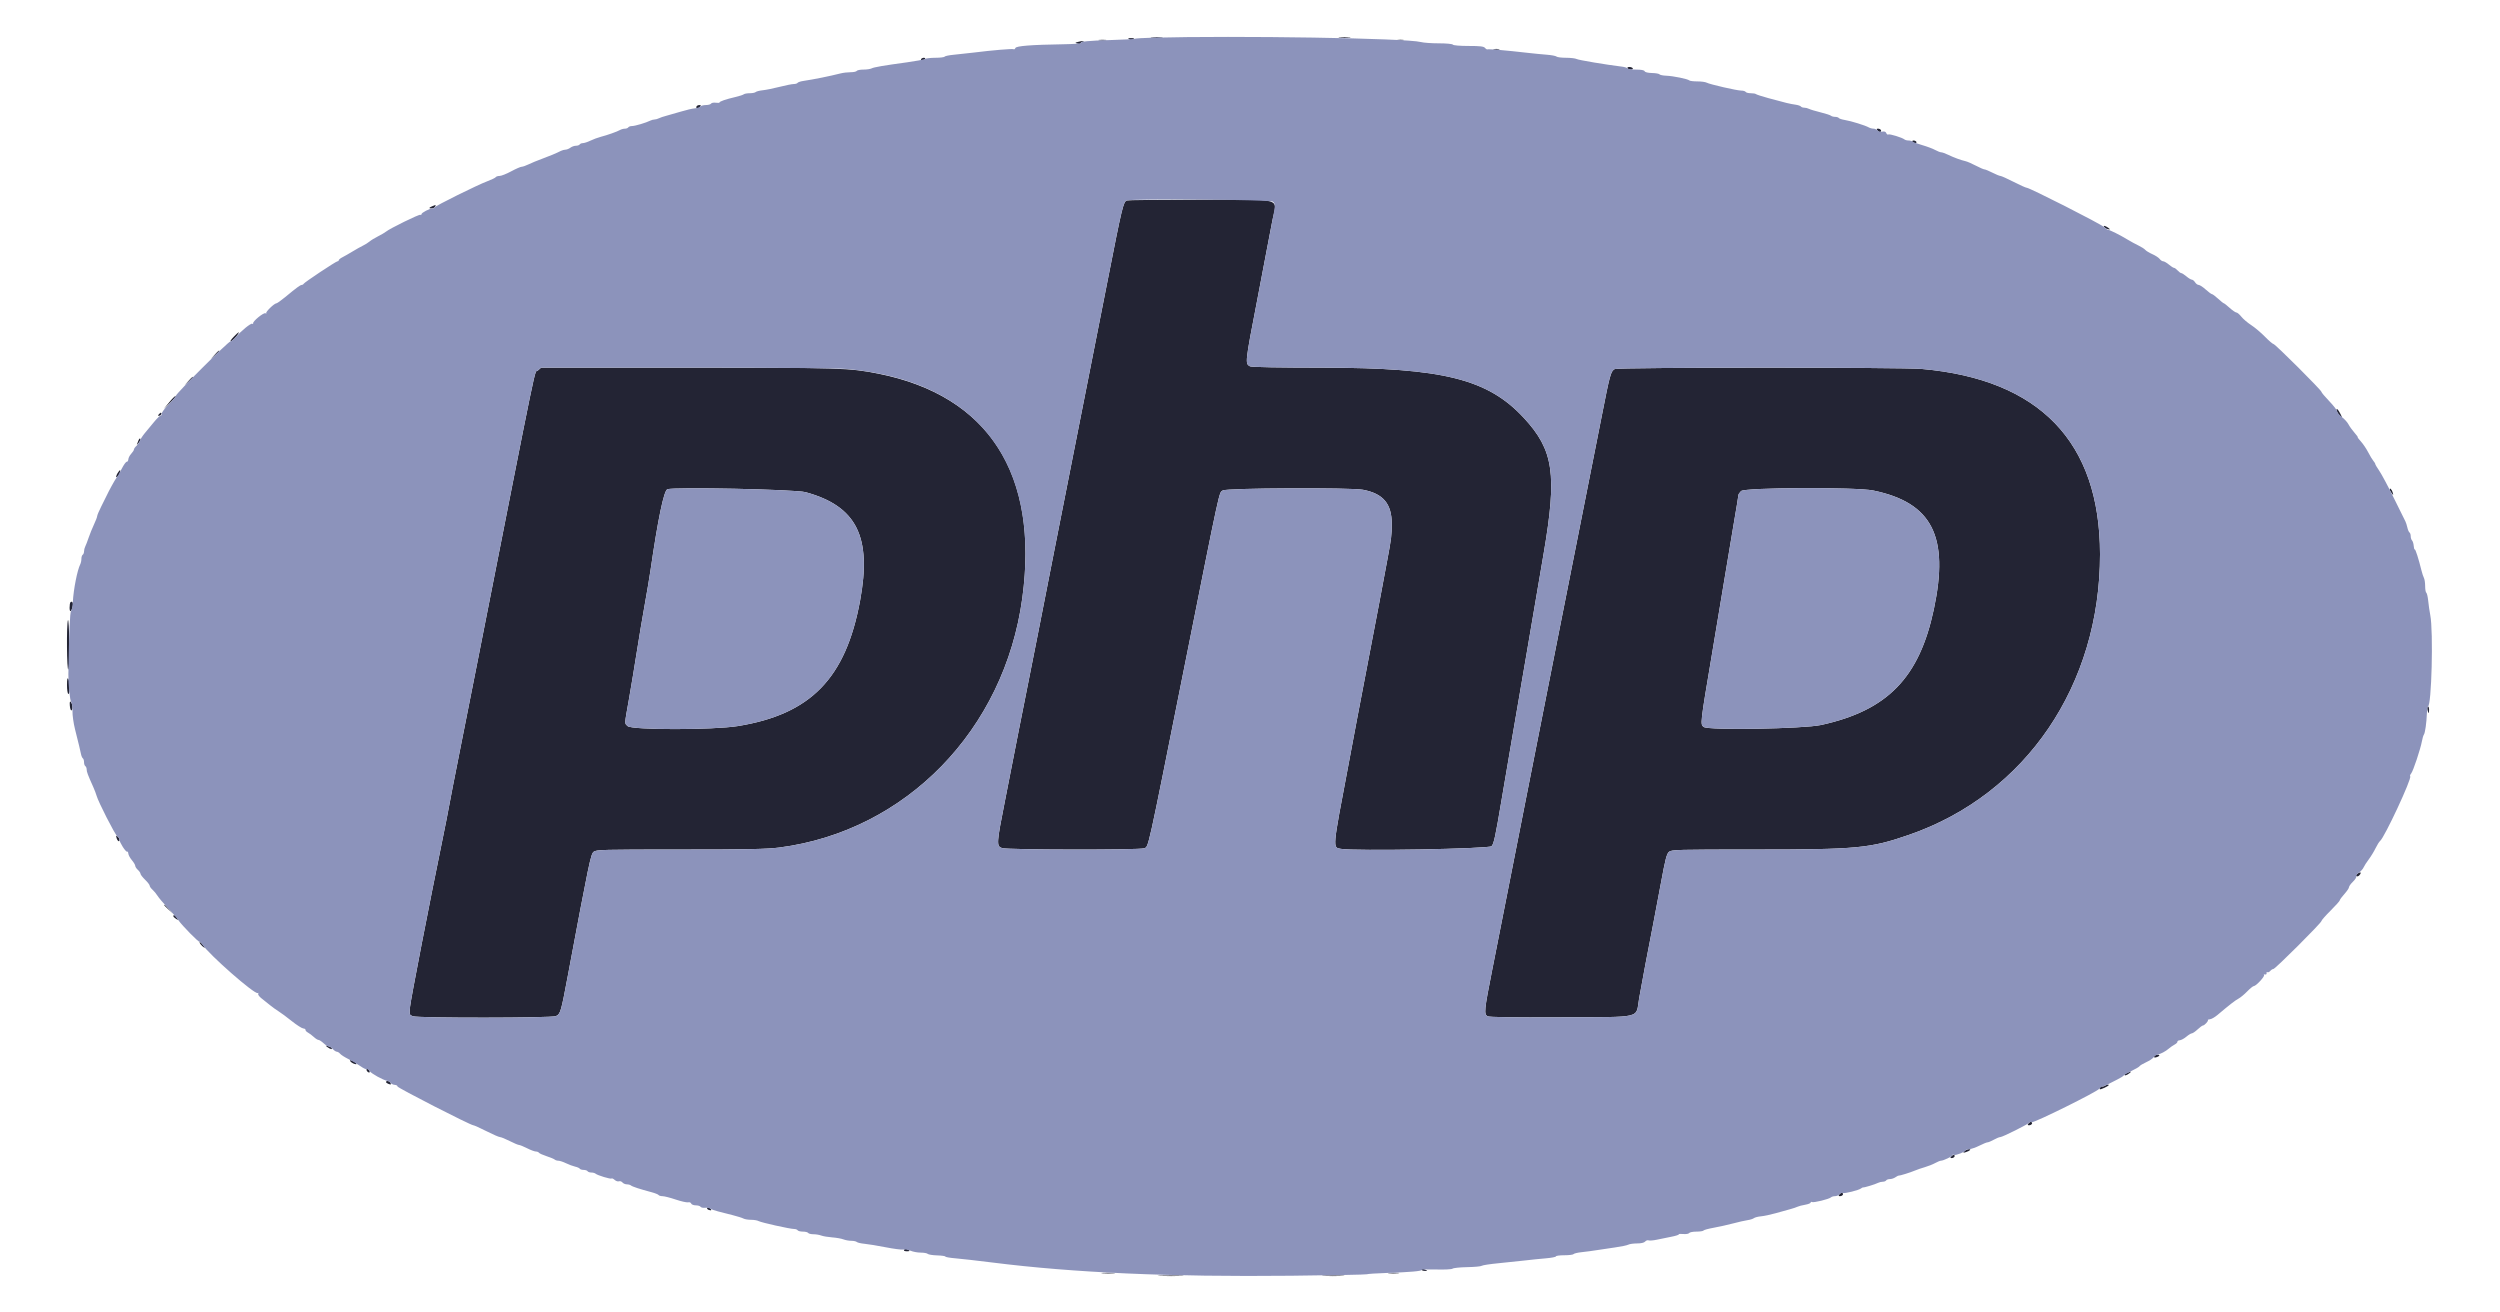 <svg id="svg" version="1.1" xmlns="http://www.w3.org/2000/svg" xmlns:xlink="http://www.w3.org/1999/xlink" width="400" height="210" viewBox="0, 0, 400,210"><g id="svgg"><path id="path0" d="M184.296 6.035 C 184.730 6.081,185.439 6.081,185.872 6.035 C 186.305 5.990,185.951 5.953,185.084 5.953 C 184.217 5.953,183.863 5.990,184.296 6.035 M214.338 6.035 C 214.772 6.081,215.481 6.081,215.914 6.035 C 216.347 5.990,215.993 5.953,215.126 5.953 C 214.259 5.953,213.905 5.990,214.338 6.035 M180.745 6.331 C 181.023 6.492,181.199 6.490,181.365 6.324 C 181.534 6.155,181.429 6.094,180.977 6.099 C 180.434 6.104,180.405 6.133,180.745 6.331 M175.896 6.453 C 176.215 6.502,176.688 6.500,176.946 6.450 C 177.205 6.401,176.943 6.361,176.366 6.363 C 175.788 6.364,175.576 6.405,175.896 6.453 M223.689 6.451 C 223.951 6.501,224.329 6.499,224.530 6.447 C 224.731 6.394,224.517 6.353,224.055 6.356 C 223.592 6.358,223.428 6.401,223.689 6.451 M172.479 6.703 C 171.955 6.851,171.955 6.852,172.426 6.977 C 172.686 7.047,172.899 7.025,172.899 6.929 C 172.899 6.832,173.065 6.710,173.267 6.657 C 173.509 6.594,173.527 6.560,173.319 6.558 C 173.146 6.556,172.768 6.621,172.479 6.703 M239.026 7.922 C 239.287 7.972,239.665 7.970,239.866 7.917 C 240.067 7.865,239.853 7.824,239.391 7.826 C 238.929 7.828,238.764 7.871,239.026 7.922 M147.374 9.454 C 147.303 9.569,147.386 9.664,147.559 9.664 C 147.733 9.664,147.933 9.569,148.004 9.454 C 148.076 9.338,147.992 9.244,147.819 9.244 C 147.646 9.244,147.445 9.338,147.374 9.454 M260.399 10.924 C 260.471 11.040,260.718 11.134,260.949 11.134 C 261.180 11.134,261.311 11.040,261.239 10.924 C 261.168 10.809,260.921 10.714,260.689 10.714 C 260.458 10.714,260.328 10.809,260.399 10.924 M111.459 17.002 C 111.248 17.343,111.705 17.446,111.977 17.120 C 112.188 16.865,112.175 16.807,111.908 16.807 C 111.727 16.807,111.525 16.895,111.459 17.002 M300.418 20.901 C 300.561 21.073,300.763 21.161,300.868 21.097 C 301.136 20.931,300.879 20.588,300.487 20.588 C 300.220 20.588,300.207 20.647,300.418 20.901 M305.987 22.689 C 306.059 22.805,306.259 22.899,306.432 22.899 C 306.606 22.899,306.689 22.805,306.618 22.689 C 306.546 22.574,306.346 22.479,306.173 22.479 C 305.999 22.479,305.916 22.574,305.987 22.689 M180.302 32.073 C 179.726 32.305,179.561 32.992,177.229 44.853 C 175.208 55.134,170.473 79.107,168.702 88.025 C 167.681 93.167,166.502 99.170,166.081 101.366 C 165.661 103.561,165.042 106.681,164.707 108.298 C 164.371 109.916,163.620 113.697,163.036 116.702 C 162.453 119.706,161.455 124.793,160.820 128.006 C 159.434 135.007,159.411 135.375,160.325 135.694 C 161.163 135.986,182.292 136.017,183.054 135.727 C 183.793 135.446,183.513 136.704,189.389 107.261 C 195.393 77.176,195.016 78.912,195.641 78.474 C 196.199 78.083,216.092 77.987,218.086 78.365 C 221.313 78.977,222.677 80.596,222.683 83.824 C 222.687 85.566,222.602 86.257,221.988 89.496 C 221.824 90.362,221.248 93.435,220.708 96.324 C 220.169 99.212,219.356 103.466,218.902 105.777 C 218.448 108.088,217.644 112.295,217.115 115.126 C 216.586 117.957,215.974 121.218,215.754 122.374 C 213.166 135.993,213.204 135.575,214.539 135.817 C 216.669 136.204,238.221 135.822,238.653 135.390 C 239.008 135.035,239.281 133.777,240.225 128.142 C 240.854 124.392,241.609 119.953,241.904 118.277 C 242.199 116.602,243.205 110.741,244.139 105.252 C 245.074 99.764,246.354 92.248,246.985 88.550 C 249.150 75.854,248.589 72.023,243.806 66.858 C 238.049 60.640,230.856 58.841,211.698 58.830 C 204.792 58.826,200.244 58.744,200.011 58.619 C 199.191 58.180,199.194 58.154,201.155 48.004 C 201.781 44.769,202.491 41.035,202.734 39.706 C 202.977 38.377,203.359 36.377,203.584 35.261 C 204.327 31.563,205.614 31.929,191.949 31.949 C 185.689 31.958,180.448 32.014,180.302 32.073 M69.170 32.990 C 68.587 33.224,68.560 33.388,69.112 33.346 C 69.340 33.329,69.574 33.193,69.631 33.044 C 69.688 32.895,69.714 32.779,69.689 32.786 C 69.664 32.794,69.430 32.885,69.170 32.990 M336.721 36.384 C 336.858 36.522,337.137 36.658,337.340 36.686 C 337.668 36.732,337.664 36.704,337.302 36.436 C 336.808 36.070,336.367 36.031,336.721 36.384 M37.395 53.887 C 37.003 54.291,36.779 54.622,36.897 54.622 C 37.112 54.622,37.833 53.905,38.111 53.414 C 38.362 52.971,38.140 53.118,37.395 53.887 M34.336 56.775 L 33.718 57.458 34.401 56.841 C 34.777 56.502,35.084 56.194,35.084 56.158 C 35.084 55.996,34.911 56.139,34.336 56.775 M86.042 59.296 C 85.433 59.833,86.447 54.933,76.443 105.672 C 75.634 109.774,74.323 116.392,73.530 120.378 C 72.736 124.364,71.981 128.241,71.852 128.992 C 71.722 129.743,71.247 132.153,70.796 134.349 C 68.704 144.534,65.723 159.897,65.611 161.076 C 65.490 162.351,65.501 162.388,66.055 162.599 C 66.882 162.913,88.254 162.893,88.947 162.578 C 89.667 162.249,89.765 161.918,90.856 156.092 C 94.249 137.975,94.521 136.671,94.980 136.292 C 95.393 135.950,96.373 135.924,108.836 135.924 C 119.691 135.924,122.720 135.863,124.727 135.601 C 144.959 132.964,160.704 116.787,163.569 95.693 C 166.261 75.876,158.216 63.330,140.544 59.789 C 135.963 58.870,134.493 58.824,109.938 58.824 L 86.578 58.824 86.042 59.296 M258.353 59.049 C 257.722 59.417,257.582 59.924,256.287 66.541 C 255.592 70.096,254.323 76.502,253.467 80.777 C 252.612 85.053,250.531 95.546,248.843 104.097 C 247.155 112.647,244.931 123.897,243.901 129.097 C 242.871 134.296,241.547 141.008,240.958 144.013 C 240.369 147.017,239.374 152.065,238.746 155.230 C 237.470 161.669,237.410 162.276,238.021 162.603 C 238.304 162.754,242.090 162.807,249.805 162.768 C 263.089 162.700,261.684 163.042,262.259 159.741 C 262.654 157.470,263.869 151.049,264.499 147.899 C 264.718 146.801,265.280 143.824,265.748 141.282 C 266.450 137.463,266.674 136.596,267.041 136.292 C 267.452 135.950,268.427 135.924,280.809 135.924 C 297.209 135.924,299.226 135.732,305.455 133.572 C 324.150 127.090,336.028 109.625,336.001 88.655 C 335.979 70.708,326.348 60.704,307.483 59.034 C 304.281 58.750,258.842 58.764,258.353 59.049 M30.134 60.977 L 29.517 61.660 30.200 61.043 C 30.575 60.703,30.882 60.396,30.882 60.360 C 30.882 60.198,30.709 60.340,30.134 60.977 M27.103 64.337 L 26.197 65.441 27.216 64.451 C 27.777 63.906,28.185 63.409,28.122 63.347 C 28.060 63.284,27.601 63.730,27.103 64.337 M373.885 65.742 C 373.944 65.966,374.171 66.312,374.391 66.511 C 374.781 66.864,374.783 66.857,374.462 66.213 C 374.076 65.440,373.733 65.159,373.885 65.742 M25.438 66.260 C 25.241 66.498,25.245 66.554,25.461 66.523 C 25.751 66.480,25.938 66.204,25.783 66.049 C 25.732 65.998,25.577 66.093,25.438 66.260 M22.125 70.536 C 22.053 70.738,21.954 70.998,21.906 71.113 C 21.857 71.229,21.966 71.140,22.148 70.916 C 22.479 70.508,22.578 70.168,22.367 70.168 C 22.306 70.168,22.197 70.334,22.125 70.536 M18.966 75.473 C 18.579 75.972,18.441 76.561,18.775 76.283 C 18.938 76.148,19.121 75.851,19.180 75.623 C 19.306 75.144,19.250 75.105,18.966 75.473 M128.887 78.746 C 137.056 80.977,139.510 85.861,137.614 96.113 C 135.316 108.538,129.722 114.278,118.067 116.170 C 114.111 116.813,101.061 116.817,100.420 116.176 C 99.905 115.661,99.883 116.111,100.631 111.870 C 100.977 109.905,101.542 106.502,101.885 104.307 C 102.228 102.111,102.795 98.734,103.145 96.802 C 103.495 94.870,103.916 92.365,104.081 91.235 C 105.280 83.014,106.213 78.524,106.773 78.285 C 107.690 77.892,127.254 78.301,128.887 78.746 M299.723 78.481 C 309.144 80.427,311.895 85.819,309.417 97.479 C 307.086 108.446,301.998 113.671,291.387 115.995 C 288.556 116.615,273.351 116.876,272.594 116.317 C 272.021 115.895,272.021 115.901,273.938 104.517 C 274.872 98.971,275.818 93.298,276.039 91.912 C 276.261 90.525,276.827 87.138,277.297 84.384 C 277.767 81.631,278.151 79.291,278.151 79.185 C 278.151 79.078,278.340 78.803,278.571 78.571 C 279.148 77.995,297.000 77.918,299.723 78.481 M382.353 78.309 C 382.353 78.409,382.490 78.675,382.658 78.899 C 382.952 79.292,382.958 79.290,382.842 78.831 C 382.723 78.357,382.353 77.962,382.353 78.309 M11.269 96.364 C 11.195 96.438,11.134 96.833,11.134 97.241 C 11.134 98.058,11.419 97.932,11.633 97.019 C 11.761 96.475,11.546 96.087,11.269 96.364 M10.872 99.229 C 10.624 99.835,10.686 107.529,10.935 107.101 C 11.059 106.889,11.121 105.136,11.087 102.794 C 11.055 100.622,10.959 99.018,10.872 99.229 M10.718 109.599 C 10.716 110.314,10.809 110.958,10.924 111.029 C 11.199 111.199,11.199 109.039,10.924 108.613 C 10.781 108.391,10.720 108.682,10.718 109.599 M11.173 112.920 C 11.210 113.392,11.332 113.714,11.450 113.655 C 11.703 113.529,11.610 112.584,11.316 112.290 C 11.176 112.150,11.129 112.360,11.173 112.920 M388.394 113.550 C 388.449 113.839,388.531 114.076,388.575 114.076 C 388.619 114.076,388.655 113.839,388.655 113.550 C 388.655 113.262,388.574 113.025,388.475 113.025 C 388.375 113.025,388.339 113.262,388.394 113.550 M18.634 134.025 C 18.772 134.550,19.118 134.809,19.118 134.387 C 19.118 134.221,18.983 133.974,18.819 133.837 C 18.574 133.634,18.541 133.667,18.634 134.025 M377.211 139.781 C 376.976 139.953,376.912 140.114,377.045 140.197 C 377.165 140.271,377.382 140.188,377.527 140.014 C 377.885 139.582,377.685 139.435,377.211 139.781 M26.261 144.814 C 26.261 144.850,26.568 145.157,26.943 145.496 L 27.626 146.113 27.009 145.431 C 26.434 144.794,26.261 144.651,26.261 144.814 M27.731 146.588 C 27.731 146.676,27.922 146.867,28.156 147.013 C 28.550 147.259,28.562 147.248,28.316 146.853 C 28.051 146.430,27.731 146.285,27.731 146.588 M31.933 150.776 C 31.933 150.891,32.122 151.156,32.353 151.366 C 32.584 151.575,32.773 151.698,32.773 151.640 C 32.773 151.582,32.584 151.317,32.353 151.050 C 32.122 150.784,31.933 150.660,31.933 150.776 M52.404 167.552 C 52.855 167.890,53.240 167.960,53.062 167.672 C 52.999 167.571,52.734 167.434,52.472 167.368 C 52.013 167.252,52.010 167.259,52.404 167.552 M344.664 169.033 C 344.604 169.189,344.719 169.241,344.977 169.174 C 345.541 169.026,345.690 168.716,345.178 168.754 C 344.948 168.772,344.716 168.897,344.664 169.033 M56.087 169.847 C 56.213 169.999,56.508 170.173,56.742 170.234 C 57.075 170.321,57.117 170.285,56.938 170.069 C 56.812 169.917,56.518 169.743,56.284 169.682 C 55.951 169.595,55.908 169.631,56.087 169.847 M58.662 171.258 C 58.707 171.395,58.857 171.545,58.994 171.591 C 59.148 171.642,59.195 171.546,59.116 171.341 C 58.970 170.959,58.536 170.880,58.662 171.258 M340.389 171.645 C 340.129 171.750,339.916 171.886,339.916 171.947 C 339.916 172.151,340.250 172.063,340.664 171.750 C 341.128 171.399,341.063 171.374,340.389 171.645 M61.765 173.122 C 61.765 173.206,61.914 173.332,62.097 173.402 C 62.565 173.582,62.606 173.566,62.484 173.249 C 62.373 172.959,61.765 172.852,61.765 173.122 M336.775 173.729 C 336.607 173.835,336.401 173.879,336.317 173.827 C 336.145 173.721,335.831 174.136,335.974 174.280 C 336.074 174.380,337.395 173.766,337.395 173.619 C 337.395 173.471,337.099 173.523,336.775 173.729 M324.578 179.729 C 324.367 179.984,324.380 180.042,324.647 180.042 C 325.039 180.042,325.295 179.699,325.027 179.534 C 324.923 179.469,324.721 179.557,324.578 179.729 M314.292 184.204 C 314.056 184.457,314.090 184.479,314.518 184.349 C 315.198 184.143,315.500 183.837,314.984 183.876 C 314.756 183.893,314.445 184.041,314.292 184.204 M312.229 185.001 C 312.007 185.242,312.014 185.294,312.269 185.294 C 312.626 185.294,312.901 184.951,312.661 184.805 C 312.572 184.752,312.378 184.840,312.229 185.001 M294.326 191.074 C 294.115 191.328,294.128 191.387,294.395 191.387 C 294.787 191.387,295.043 191.044,294.775 190.878 C 294.671 190.814,294.469 190.902,294.326 191.074 M113.150 193.245 C 113.083 193.354,113.182 193.503,113.372 193.575 C 113.836 193.754,113.945 193.604,113.574 193.297 C 113.394 193.148,113.223 193.127,113.150 193.245 M144.643 200.000 C 144.568 200.121,144.763 200.209,145.103 200.207 C 145.561 200.204,145.623 200.158,145.378 200.000 C 144.975 199.739,144.804 199.739,144.643 200.000 M227.416 203.151 C 227.487 203.267,227.753 203.355,228.006 203.347 C 228.450 203.332,228.451 203.325,228.046 203.151 C 227.468 202.903,227.262 202.903,227.416 203.151 M176.418 203.725 C 176.909 203.769,177.713 203.769,178.204 203.725 C 178.695 203.681,178.293 203.645,177.311 203.645 C 176.329 203.645,175.927 203.681,176.418 203.725 M222.212 203.723 C 222.585 203.769,223.246 203.770,223.682 203.725 C 224.118 203.679,223.813 203.641,223.004 203.640 C 222.195 203.639,221.839 203.677,222.212 203.723 M185.672 204.148 C 186.630 204.187,188.143 204.187,189.033 204.148 C 189.923 204.108,189.139 204.076,187.290 204.077 C 185.441 204.077,184.713 204.109,185.672 204.148 M211.808 204.147 C 212.583 204.187,213.906 204.188,214.749 204.148 C 215.592 204.108,214.958 204.075,213.340 204.074 C 211.723 204.074,211.033 204.107,211.808 204.147 " stroke="none" fill="#232434" fill-rule="evenodd"></path><path id="path1" d="M184.244 6.035 C 182.915 6.070,181.698 6.146,181.539 6.204 C 181.381 6.262,179.632 6.355,177.653 6.410 C 174.063 6.511,172.899 6.630,172.899 6.897 C 172.899 6.974,171.647 7.058,170.116 7.082 C 164.976 7.165,162.593 7.351,162.466 7.680 C 162.403 7.846,162.274 7.933,162.179 7.875 C 162.004 7.766,158.802 8.035,155.777 8.413 C 154.853 8.528,153.456 8.681,152.673 8.752 C 151.890 8.823,151.199 8.962,151.138 9.062 C 151.076 9.162,150.415 9.244,149.670 9.244 C 148.924 9.244,148.149 9.332,147.949 9.439 C 147.748 9.547,146.497 9.784,145.168 9.965 C 141.298 10.495,139.836 10.746,139.446 10.947 C 139.245 11.050,138.660 11.134,138.146 11.134 C 137.631 11.134,137.151 11.229,137.080 11.345 C 137.008 11.460,136.565 11.555,136.094 11.555 C 135.623 11.555,134.896 11.642,134.478 11.749 C 132.799 12.178,130.174 12.708,128.518 12.953 C 128.084 13.017,127.676 13.154,127.612 13.257 C 127.548 13.361,127.271 13.445,126.997 13.445 C 126.722 13.445,125.711 13.647,124.751 13.892 C 123.790 14.138,122.579 14.384,122.059 14.438 C 121.539 14.492,121.024 14.622,120.914 14.726 C 120.804 14.831,120.374 14.916,119.958 14.916 C 119.542 14.916,119.112 14.993,119.002 15.088 C 118.892 15.182,118.283 15.380,117.647 15.527 C 116.154 15.874,115.126 16.226,115.126 16.392 C 115.126 16.465,114.854 16.484,114.521 16.435 C 114.188 16.386,113.851 16.450,113.773 16.576 C 113.695 16.703,113.324 16.807,112.950 16.807 C 112.575 16.807,112.161 16.915,112.029 17.047 C 111.897 17.179,111.496 17.310,111.138 17.338 C 110.781 17.366,109.807 17.595,108.973 17.847 C 108.140 18.099,107.080 18.402,106.618 18.521 C 106.155 18.641,105.613 18.824,105.413 18.928 C 105.212 19.032,104.903 19.118,104.727 19.118 C 104.550 19.118,104.242 19.201,104.041 19.302 C 103.377 19.639,101.583 20.170,101.115 20.169 C 100.862 20.169,100.597 20.263,100.525 20.378 C 100.454 20.494,100.211 20.588,99.985 20.588 C 99.759 20.588,99.410 20.682,99.209 20.797 C 98.738 21.066,97.185 21.617,96.113 21.894 C 95.651 22.014,94.910 22.289,94.465 22.505 C 94.021 22.722,93.483 22.899,93.270 22.899 C 93.057 22.899,92.824 22.994,92.752 23.109 C 92.681 23.225,92.410 23.319,92.150 23.319 C 91.890 23.319,91.493 23.458,91.269 23.628 C 91.045 23.797,90.695 23.939,90.491 23.943 C 90.287 23.947,89.956 24.034,89.756 24.136 C 89.028 24.509,87.894 24.984,86.660 25.434 C 85.966 25.686,85.036 26.070,84.591 26.287 C 84.147 26.503,83.640 26.681,83.465 26.681 C 83.290 26.681,82.534 27.012,81.785 27.416 C 81.036 27.820,80.201 28.151,79.930 28.151 C 79.659 28.151,79.382 28.240,79.315 28.348 C 79.248 28.456,78.652 28.746,77.990 28.992 C 76.411 29.579,69.538 32.987,69.538 33.182 C 69.538 33.265,69.407 33.333,69.246 33.333 C 68.788 33.333,67.437 34.030,67.437 34.266 C 67.437 34.383,67.355 34.428,67.255 34.366 C 67.072 34.253,62.346 36.572,61.765 37.060 C 61.591 37.206,61.024 37.539,60.504 37.800 C 59.984 38.061,59.370 38.435,59.139 38.632 C 58.908 38.829,58.435 39.126,58.088 39.293 C 57.742 39.460,56.985 39.884,56.408 40.235 C 55.830 40.587,55.097 41.005,54.779 41.166 C 54.462 41.326,54.202 41.536,54.202 41.632 C 54.202 41.728,54.112 41.807,54.002 41.807 C 53.757 41.807,48.662 45.197,48.564 45.425 C 48.526 45.515,48.399 45.588,48.283 45.588 C 48.051 45.588,47.476 46.010,45.638 47.530 C 44.975 48.077,44.338 48.529,44.223 48.532 C 43.869 48.544,42.442 49.934,42.602 50.111 C 42.685 50.203,42.630 50.207,42.482 50.121 C 42.193 49.955,40.396 51.425,40.499 51.744 C 40.531 51.842,40.467 51.867,40.357 51.799 C 40.140 51.664,38.521 52.990,37.676 53.994 C 37.385 54.339,37.026 54.622,36.877 54.622 C 36.537 54.622,28.151 62.978,28.151 63.316 C 28.151 63.453,27.632 64.078,26.997 64.705 C 26.362 65.332,25.865 65.988,25.894 66.164 C 25.922 66.339,25.843 66.484,25.717 66.487 C 25.592 66.489,25.100 66.964,24.625 67.542 C 24.149 68.120,23.485 68.923,23.148 69.328 C 22.811 69.732,22.473 70.263,22.396 70.508 C 22.320 70.753,22.072 71.122,21.843 71.328 C 21.615 71.535,21.429 71.801,21.429 71.920 C 21.429 72.039,21.235 72.343,20.997 72.596 C 20.760 72.848,20.552 73.250,20.534 73.488 C 20.516 73.726,20.402 73.903,20.282 73.883 C 20.162 73.862,19.804 74.356,19.487 74.981 C 19.170 75.607,18.788 76.268,18.637 76.452 C 18.398 76.743,17.438 78.486,17.007 79.412 C 16.927 79.585,16.565 80.313,16.203 81.028 C 15.842 81.744,15.546 82.444,15.546 82.583 C 15.546 82.722,15.319 83.318,15.041 83.908 C 14.763 84.497,14.377 85.452,14.182 86.029 C 13.987 86.607,13.742 87.244,13.637 87.445 C 13.532 87.645,13.445 87.994,13.445 88.220 C 13.445 88.446,13.351 88.689,13.235 88.761 C 13.120 88.832,13.025 89.122,13.025 89.406 C 13.025 89.690,12.942 90.086,12.840 90.286 C 12.371 91.209,11.762 94.292,11.657 96.280 C 11.621 96.949,11.493 97.616,11.371 97.762 C 11.187 97.984,11.054 101.108,10.939 107.878 C 10.913 109.408,11.190 112.103,11.399 112.355 C 11.525 112.507,11.614 113.152,11.598 113.787 C 11.581 114.423,11.761 115.717,11.999 116.663 C 12.642 119.228,12.829 120.003,12.957 120.643 C 13.021 120.962,13.157 121.275,13.260 121.338 C 13.362 121.402,13.445 121.679,13.445 121.954 C 13.445 122.229,13.540 122.513,13.655 122.584 C 13.771 122.655,13.866 122.894,13.866 123.115 C 13.866 123.493,14.043 123.964,14.932 125.945 C 15.139 126.408,15.373 127.022,15.451 127.311 C 15.714 128.278,18.378 133.505,18.750 133.783 C 18.952 133.934,19.118 134.196,19.118 134.365 C 19.118 134.789,20.146 136.383,20.342 136.262 C 20.429 136.208,20.515 136.349,20.532 136.577 C 20.549 136.804,20.805 137.277,21.101 137.628 C 21.397 137.980,21.639 138.387,21.639 138.534 C 21.639 138.681,21.828 138.972,22.059 139.181 C 22.290 139.390,22.479 139.670,22.479 139.802 C 22.479 139.935,22.810 140.364,23.214 140.756 C 23.619 141.148,23.950 141.578,23.950 141.710 C 23.950 141.843,24.152 142.132,24.400 142.352 C 24.647 142.572,25.008 143.009,25.202 143.322 C 25.395 143.636,26.115 144.487,26.801 145.213 C 27.488 145.939,28.283 146.864,28.568 147.269 C 29.182 148.140,31.752 150.753,31.938 150.695 C 32.010 150.673,32.203 150.858,32.368 151.106 C 33.478 152.775,40.777 159.175,41.243 158.887 C 41.358 158.817,41.389 158.859,41.313 158.982 C 41.237 159.105,41.452 159.427,41.791 159.697 C 42.130 159.968,42.760 160.473,43.192 160.819 C 43.623 161.166,44.258 161.622,44.603 161.833 C 44.948 162.044,45.880 162.735,46.675 163.370 C 47.470 164.004,48.301 164.536,48.521 164.553 C 48.741 164.569,48.903 164.674,48.883 164.785 C 48.862 164.896,49.037 165.089,49.272 165.214 C 49.508 165.339,49.927 165.654,50.205 165.914 C 50.482 166.174,50.820 166.387,50.954 166.387 C 51.089 166.387,51.454 166.623,51.766 166.912 C 52.078 167.201,52.455 167.437,52.604 167.437 C 52.754 167.437,53.047 167.626,53.256 167.857 C 53.465 168.088,53.752 168.277,53.893 168.277 C 54.035 168.277,54.272 168.424,54.420 168.602 C 54.568 168.781,55.171 169.166,55.759 169.457 C 56.347 169.748,57.205 170.255,57.666 170.584 C 58.127 170.912,58.583 171.132,58.681 171.072 C 58.778 171.012,58.992 171.156,59.157 171.391 C 59.438 171.792,61.275 172.804,61.974 172.942 C 62.147 172.976,62.385 173.127,62.503 173.276 C 62.621 173.426,62.923 173.564,63.172 173.582 C 63.422 173.601,63.609 173.710,63.588 173.824 C 63.551 174.030,75.291 180.042,75.730 180.042 C 75.854 180.042,76.797 180.467,77.825 180.987 C 78.852 181.507,79.831 181.933,79.999 181.933 C 80.167 181.933,80.863 182.216,81.545 182.563 C 82.228 182.910,82.901 183.194,83.042 183.194 C 83.183 183.195,83.763 183.431,84.332 183.719 C 84.900 184.008,85.533 184.244,85.737 184.244 C 85.942 184.244,86.164 184.331,86.230 184.438 C 86.296 184.544,86.845 184.792,87.450 184.989 C 88.055 185.185,88.640 185.429,88.750 185.530 C 88.860 185.631,89.124 185.714,89.338 185.714 C 89.551 185.714,90.104 185.897,90.565 186.120 C 91.027 186.343,91.683 186.586,92.023 186.661 C 92.364 186.736,92.696 186.884,92.762 186.991 C 92.828 187.098,93.107 187.185,93.382 187.185 C 93.658 187.185,93.941 187.279,94.013 187.395 C 94.084 187.511,94.354 187.605,94.613 187.605 C 94.872 187.605,95.174 187.686,95.284 187.785 C 95.580 188.052,97.717 188.698,97.853 188.562 C 97.917 188.497,98.140 188.598,98.347 188.786 C 98.554 188.973,98.862 189.073,99.031 189.009 C 99.201 188.944,99.452 189.027,99.590 189.193 C 99.728 189.360,100.047 189.496,100.299 189.496 C 100.550 189.496,100.846 189.577,100.956 189.676 C 101.157 189.856,102.399 190.263,104.260 190.757 C 104.811 190.904,105.313 191.106,105.375 191.205 C 105.437 191.305,105.716 191.387,105.995 191.387 C 106.275 191.387,107.229 191.630,108.116 191.928 C 109.003 192.226,109.897 192.425,110.103 192.371 C 110.309 192.317,110.527 192.405,110.589 192.565 C 110.651 192.726,110.982 192.857,111.326 192.857 C 111.669 192.857,112.012 192.958,112.088 193.081 C 112.164 193.204,112.477 193.278,112.784 193.246 C 113.090 193.214,113.482 193.279,113.656 193.390 C 113.829 193.501,114.396 193.701,114.916 193.834 C 115.436 193.967,116.476 194.232,117.227 194.423 C 117.978 194.613,118.757 194.859,118.957 194.969 C 119.158 195.078,119.703 195.168,120.168 195.168 C 120.633 195.168,121.178 195.260,121.379 195.373 C 121.802 195.611,126.417 196.639,127.061 196.639 C 127.300 196.639,127.555 196.733,127.626 196.849 C 127.697 196.964,128.076 197.059,128.466 197.059 C 128.857 197.059,129.235 197.153,129.307 197.269 C 129.378 197.384,129.756 197.479,130.146 197.479 C 130.536 197.479,131.101 197.572,131.401 197.687 C 131.702 197.801,132.488 197.934,133.148 197.982 C 133.808 198.030,134.615 198.173,134.940 198.300 C 135.265 198.426,135.837 198.529,136.211 198.529 C 136.585 198.529,136.981 198.615,137.090 198.720 C 137.200 198.825,137.763 198.955,138.340 199.009 C 138.918 199.063,140.431 199.312,141.702 199.562 C 142.973 199.813,144.239 199.977,144.516 199.927 C 144.792 199.877,145.333 199.968,145.717 200.128 C 146.101 200.289,146.825 200.420,147.325 200.420 C 147.826 200.420,148.326 200.511,148.438 200.622 C 148.549 200.734,149.229 200.842,149.950 200.864 C 150.671 200.886,151.261 200.970,151.261 201.052 C 151.261 201.134,151.993 201.260,152.889 201.334 C 153.784 201.407,156.455 201.711,158.824 202.009 C 171.814 203.645,187.163 204.322,206.585 204.118 C 213.153 204.049,218.607 203.943,218.705 203.882 C 218.802 203.822,220.235 203.727,221.889 203.673 C 225.542 203.551,227.554 203.375,227.438 203.187 C 227.390 203.110,228.433 203.078,229.756 203.117 C 231.109 203.157,232.272 203.099,232.414 202.984 C 232.554 202.872,233.611 202.764,234.763 202.743 C 235.916 202.722,236.956 202.626,237.074 202.529 C 237.193 202.432,238.424 202.245,239.811 202.112 C 241.197 201.980,243.088 201.781,244.013 201.671 C 244.937 201.560,246.426 201.409,247.321 201.335 C 248.217 201.261,248.950 201.119,248.950 201.020 C 248.950 200.921,249.558 200.840,250.303 200.840 C 251.047 200.840,251.707 200.757,251.770 200.656 C 251.833 200.554,252.429 200.414,253.095 200.344 C 253.762 200.275,254.827 200.132,255.462 200.028 C 256.098 199.923,257.413 199.728,258.385 199.593 C 259.357 199.458,260.320 199.258,260.524 199.149 C 260.729 199.039,261.364 198.950,261.935 198.950 C 262.583 198.950,263.068 198.836,263.225 198.647 C 263.363 198.480,263.610 198.396,263.773 198.458 C 263.937 198.521,264.521 198.475,265.071 198.357 C 265.621 198.238,266.660 198.027,267.380 197.887 C 268.099 197.748,268.651 197.573,268.605 197.500 C 268.560 197.426,268.882 197.400,269.321 197.442 C 269.760 197.484,270.183 197.415,270.261 197.289 C 270.339 197.162,270.864 197.059,271.429 197.059 C 271.993 197.059,272.503 196.980,272.562 196.884 C 272.621 196.788,273.360 196.587,274.203 196.437 C 275.046 196.286,276.444 195.975,277.311 195.744 C 278.178 195.514,279.217 195.279,279.622 195.222 C 280.026 195.165,280.477 195.022,280.624 194.904 C 280.771 194.786,281.286 194.654,281.768 194.610 C 282.250 194.567,283.312 194.342,284.127 194.110 C 284.942 193.878,285.987 193.587,286.450 193.463 C 286.912 193.338,287.435 193.163,287.613 193.073 C 287.791 192.983,288.334 192.842,288.821 192.760 C 289.308 192.677,289.706 192.518,289.706 192.406 C 289.706 192.294,289.797 192.258,289.908 192.327 C 290.149 192.476,292.665 191.859,292.952 191.580 C 293.061 191.474,293.357 191.387,293.609 191.387 C 293.860 191.387,294.179 191.250,294.317 191.084 C 294.456 190.917,294.686 190.826,294.829 190.881 C 295.140 191.001,297.427 190.430,297.767 190.149 C 297.897 190.040,298.051 189.967,298.109 189.985 C 298.260 190.032,300.036 189.491,300.470 189.265 C 300.670 189.161,301.019 189.076,301.245 189.076 C 301.471 189.076,301.714 188.981,301.786 188.866 C 301.857 188.750,302.125 188.655,302.382 188.655 C 302.638 188.655,303.034 188.525,303.262 188.365 C 303.490 188.206,303.724 188.087,303.782 188.101 C 303.932 188.138,305.665 187.599,306.408 187.283 C 306.754 187.135,307.463 186.892,307.983 186.743 C 308.503 186.593,309.239 186.301,309.618 186.093 C 309.997 185.885,310.414 185.714,310.545 185.714 C 310.946 185.714,312.395 185.015,312.395 184.821 C 312.395 184.721,312.498 184.703,312.623 184.780 C 312.859 184.926,314.496 184.284,314.496 184.046 C 314.496 183.973,314.764 183.892,315.092 183.867 C 315.420 183.842,316.152 183.586,316.720 183.298 C 317.288 183.010,317.867 182.774,318.008 182.774 C 318.149 182.774,318.601 182.584,319.013 182.353 C 319.424 182.122,319.890 181.933,320.048 181.933 C 320.398 181.933,324.535 179.865,324.691 179.612 C 324.753 179.512,324.938 179.482,325.103 179.545 C 325.457 179.681,335.488 174.713,335.872 174.212 C 336.016 174.023,336.267 173.850,336.428 173.826 C 336.590 173.802,336.991 173.638,337.321 173.461 C 337.651 173.284,338.316 172.944,338.800 172.705 C 339.284 172.466,339.735 172.181,339.802 172.073 C 339.869 171.964,340.437 171.633,341.063 171.336 C 341.690 171.040,342.261 170.703,342.333 170.587 C 342.404 170.472,342.877 170.188,343.383 169.958 C 343.889 169.727,344.427 169.373,344.578 169.170 C 344.729 168.968,344.995 168.776,345.168 168.744 C 345.683 168.649,346.502 168.219,346.998 167.785 C 347.254 167.561,347.679 167.266,347.944 167.128 C 348.208 166.990,348.407 166.787,348.386 166.676 C 348.365 166.565,348.534 166.460,348.761 166.443 C 348.988 166.426,349.462 166.170,349.813 165.874 C 350.165 165.578,350.563 165.336,350.699 165.335 C 350.834 165.335,351.247 165.051,351.617 164.705 C 351.986 164.359,352.373 164.076,352.477 164.076 C 352.720 164.076,353.393 163.337,353.266 163.210 C 353.213 163.157,353.360 163.099,353.594 163.081 C 353.828 163.064,354.367 162.756,354.793 162.397 C 356.767 160.732,357.638 160.056,358.157 159.783 C 358.466 159.621,359.092 159.102,359.549 158.631 C 360.006 158.159,360.483 157.773,360.609 157.773 C 360.962 157.773,362.425 156.193,362.242 156.009 C 362.153 155.920,362.222 155.879,362.395 155.917 C 362.569 155.956,362.684 155.863,362.652 155.709 C 362.621 155.556,362.681 155.484,362.786 155.549 C 362.891 155.614,363.094 155.527,363.237 155.355 C 363.380 155.183,363.604 155.042,363.736 155.042 C 364.032 155.042,371.429 147.662,371.429 147.366 C 371.429 147.249,372.090 146.496,372.899 145.693 C 373.708 144.891,374.370 144.148,374.370 144.044 C 374.370 143.939,374.701 143.487,375.105 143.040 C 375.509 142.592,375.840 142.102,375.840 141.950 C 375.840 141.799,376.126 141.401,376.476 141.066 C 376.826 140.731,377.068 140.343,377.014 140.202 C 376.960 140.062,377.151 139.794,377.438 139.606 C 377.725 139.418,378.052 139.056,378.165 138.802 C 378.278 138.548,378.654 137.962,379.001 137.500 C 379.348 137.038,379.838 136.234,380.090 135.714 C 380.342 135.194,380.667 134.674,380.812 134.559 C 381.521 133.996,385.936 124.521,385.632 124.217 C 385.561 124.147,385.630 123.939,385.785 123.757 C 386.103 123.381,387.282 119.846,387.510 118.583 C 387.592 118.126,387.732 117.658,387.820 117.542 C 388.015 117.286,388.250 115.621,388.302 114.128 C 388.323 113.522,388.400 113.025,388.473 113.025 C 389.050 113.025,389.355 101.024,388.844 98.424 C 388.730 97.847,388.583 96.829,388.516 96.163 C 388.449 95.496,388.311 94.900,388.210 94.837 C 388.108 94.774,388.025 94.302,388.025 93.787 C 388.025 93.273,387.940 92.687,387.835 92.487 C 387.730 92.286,387.551 91.744,387.437 91.282 C 386.979 89.419,386.474 87.840,386.360 87.910 C 386.294 87.951,386.218 87.693,386.193 87.338 C 386.167 86.983,386.049 86.595,385.930 86.476 C 385.811 86.358,385.714 86.049,385.714 85.790 C 385.714 85.531,385.627 85.265,385.520 85.199 C 385.414 85.133,385.260 84.776,385.179 84.406 C 385.097 84.035,384.953 83.587,384.859 83.410 C 384.765 83.233,383.936 81.561,383.018 79.694 C 382.101 77.827,381.055 75.872,380.696 75.349 C 380.336 74.827,380.042 74.329,380.042 74.243 C 380.042 74.158,379.911 73.938,379.750 73.756 C 379.590 73.574,379.214 72.952,378.915 72.374 C 378.617 71.796,378.091 71.016,377.748 70.641 C 377.405 70.265,377.176 69.958,377.239 69.958 C 377.303 69.958,377.063 69.626,376.706 69.220 C 376.350 68.814,375.920 68.215,375.752 67.889 C 375.583 67.563,375.108 67.039,374.697 66.725 C 374.286 66.412,373.950 66.010,373.950 65.832 C 373.950 65.655,373.382 64.919,372.689 64.197 C 371.996 63.475,371.429 62.799,371.429 62.694 C 371.429 62.427,364.023 55.042,363.756 55.042 C 363.635 55.042,363.019 54.514,362.388 53.868 C 361.756 53.222,360.767 52.387,360.189 52.013 C 359.611 51.639,358.902 51.034,358.613 50.668 C 358.325 50.303,357.970 50.003,357.826 50.002 C 357.682 50.001,357.198 49.669,356.750 49.265 C 356.303 48.860,355.882 48.529,355.816 48.529 C 355.750 48.529,355.336 48.199,354.896 47.795 C 354.456 47.391,354.014 47.060,353.912 47.060 C 353.810 47.059,353.361 46.728,352.914 46.324 C 352.466 45.919,351.959 45.588,351.787 45.588 C 351.615 45.588,351.356 45.399,351.212 45.168 C 351.067 44.937,350.838 44.748,350.701 44.748 C 350.564 44.748,350.172 44.512,349.828 44.223 C 349.485 43.934,349.114 43.697,349.004 43.697 C 348.894 43.697,348.634 43.508,348.424 43.277 C 348.215 43.046,347.954 42.857,347.844 42.857 C 347.735 42.857,347.364 42.621,347.021 42.332 C 346.677 42.043,346.267 41.807,346.109 41.807 C 345.951 41.807,345.699 41.639,345.548 41.434 C 345.397 41.230,344.871 40.884,344.379 40.667 C 343.887 40.449,343.376 40.139,343.242 39.978 C 343.108 39.817,342.612 39.501,342.140 39.275 C 341.668 39.049,340.903 38.634,340.441 38.351 C 339.263 37.631,337.534 36.763,337.323 36.786 C 337.225 36.797,336.894 36.575,336.588 36.293 C 336.022 35.773,324.735 30.042,324.277 30.042 C 324.140 30.042,323.194 29.617,322.175 29.097 C 321.156 28.577,320.209 28.151,320.071 28.151 C 319.932 28.151,319.354 27.915,318.786 27.627 C 318.217 27.339,317.644 27.102,317.511 27.102 C 317.378 27.101,316.758 26.832,316.132 26.503 C 315.507 26.174,314.765 25.852,314.483 25.789 C 313.738 25.620,312.617 25.207,311.692 24.760 C 311.248 24.545,310.755 24.370,310.596 24.370 C 310.437 24.370,309.997 24.200,309.618 23.991 C 309.239 23.783,308.314 23.437,307.563 23.221 C 306.812 23.005,306.108 22.750,305.998 22.654 C 305.888 22.558,305.600 22.479,305.357 22.479 C 305.114 22.479,304.826 22.404,304.716 22.311 C 304.362 22.014,302.335 21.389,302.132 21.515 C 302.023 21.581,301.876 21.484,301.805 21.298 C 301.718 21.070,301.506 20.993,301.154 21.060 C 300.859 21.117,300.530 21.036,300.396 20.874 C 300.265 20.717,299.980 20.588,299.761 20.588 C 299.543 20.588,299.200 20.495,298.999 20.381 C 298.435 20.061,296.160 19.357,295.190 19.202 C 294.711 19.125,294.268 18.980,294.206 18.880 C 294.144 18.780,293.881 18.697,293.622 18.697 C 293.363 18.697,293.061 18.616,292.952 18.515 C 292.842 18.415,292.090 18.171,291.282 17.972 C 290.473 17.774,289.647 17.525,289.446 17.419 C 289.245 17.313,288.897 17.227,288.671 17.227 C 288.445 17.227,288.208 17.142,288.144 17.039 C 288.080 16.936,287.673 16.802,287.239 16.741 C 286.383 16.622,285.742 16.466,282.930 15.697 C 281.918 15.421,281.028 15.132,280.951 15.055 C 280.875 14.979,280.503 14.916,280.124 14.916 C 279.746 14.916,279.378 14.821,279.307 14.706 C 279.235 14.590,278.922 14.496,278.612 14.496 C 277.924 14.497,273.568 13.498,273.060 13.223 C 272.859 13.114,272.189 13.025,271.571 13.025 C 270.954 13.025,270.378 12.954,270.291 12.868 C 270.060 12.635,267.687 12.150,266.597 12.113 C 266.077 12.095,265.590 11.995,265.515 11.892 C 265.440 11.789,264.898 11.694,264.311 11.682 C 263.669 11.669,263.202 11.555,263.141 11.397 C 263.075 11.228,262.593 11.134,261.784 11.134 C 261.094 11.134,260.477 11.050,260.413 10.947 C 260.349 10.843,259.942 10.715,259.508 10.662 C 256.929 10.346,252.572 9.614,252.261 9.443 C 252.061 9.334,251.300 9.244,250.570 9.244 C 249.841 9.244,249.154 9.157,249.044 9.051 C 248.934 8.944,248.230 8.811,247.479 8.754 C 246.728 8.697,245.263 8.552,244.223 8.432 C 241.073 8.067,238.138 7.816,237.996 7.900 C 237.923 7.943,237.746 7.838,237.603 7.666 C 237.401 7.422,236.815 7.353,234.966 7.353 C 233.607 7.353,232.532 7.263,232.458 7.143 C 232.385 7.025,231.396 6.933,230.212 6.933 C 229.047 6.933,227.753 6.840,227.335 6.726 C 225.065 6.109,198.046 5.675,184.244 6.035 M203.661 32.263 C 204.080 32.681,204.076 32.811,203.584 35.261 C 203.359 36.377,202.977 38.377,202.734 39.706 C 202.491 41.035,201.781 44.769,201.155 48.004 C 199.194 58.154,199.191 58.180,200.011 58.619 C 200.244 58.744,204.792 58.826,211.698 58.830 C 230.856 58.841,238.049 60.640,243.806 66.858 C 248.589 72.023,249.150 75.854,246.985 88.550 C 246.354 92.248,245.074 99.764,244.139 105.252 C 243.205 110.741,242.199 116.602,241.904 118.277 C 241.609 119.953,240.854 124.392,240.225 128.142 C 239.281 133.777,239.008 135.035,238.653 135.390 C 238.221 135.822,216.669 136.204,214.539 135.817 C 213.204 135.575,213.166 135.993,215.754 122.374 C 215.974 121.218,216.586 117.957,217.115 115.126 C 217.644 112.295,218.448 108.088,218.902 105.777 C 219.356 103.466,220.169 99.212,220.708 96.324 C 221.248 93.435,221.824 90.362,221.988 89.496 C 222.602 86.257,222.687 85.566,222.683 83.824 C 222.677 80.596,221.313 78.977,218.086 78.365 C 216.092 77.987,196.199 78.083,195.641 78.474 C 195.016 78.912,195.393 77.176,189.389 107.261 C 183.513 136.704,183.793 135.446,183.054 135.727 C 182.292 136.017,161.163 135.986,160.325 135.694 C 159.411 135.375,159.434 135.007,160.820 128.006 C 161.455 124.793,162.453 119.706,163.036 116.702 C 163.620 113.697,164.371 109.916,164.707 108.298 C 165.042 106.681,165.661 103.561,166.081 101.366 C 166.502 99.170,167.681 93.167,168.702 88.025 C 170.473 79.107,175.208 55.134,177.229 44.853 C 179.561 32.992,179.726 32.305,180.302 32.073 C 181.084 31.758,203.338 31.939,203.661 32.263 M135.607 59.043 C 156.520 61.026,166.501 74.108,163.569 95.693 C 160.704 116.787,144.959 132.964,124.727 135.601 C 122.720 135.863,119.691 135.924,108.836 135.924 C 96.373 135.924,95.393 135.950,94.980 136.292 C 94.521 136.671,94.249 137.975,90.856 156.092 C 89.765 161.918,89.667 162.249,88.947 162.578 C 88.254 162.893,66.882 162.913,66.055 162.599 C 65.501 162.388,65.490 162.351,65.611 161.076 C 65.723 159.897,68.704 144.534,70.796 134.349 C 71.247 132.153,71.722 129.743,71.852 128.992 C 71.981 128.241,72.736 124.364,73.530 120.378 C 74.323 116.392,75.634 109.774,76.443 105.672 C 86.447 54.933,85.433 59.833,86.042 59.296 L 86.578 58.824 109.938 58.824 C 124.525 58.824,134.166 58.906,135.607 59.043 M307.483 59.034 C 326.348 60.704,335.979 70.708,336.001 88.655 C 336.028 109.625,324.150 127.090,305.455 133.572 C 299.226 135.732,297.209 135.924,280.809 135.924 C 268.427 135.924,267.452 135.950,267.041 136.292 C 266.674 136.596,266.450 137.463,265.748 141.282 C 265.280 143.824,264.718 146.801,264.499 147.899 C 263.869 151.049,262.654 157.470,262.259 159.741 C 261.684 163.042,263.089 162.700,249.805 162.768 C 242.090 162.807,238.304 162.754,238.021 162.603 C 237.410 162.276,237.470 161.669,238.746 155.230 C 239.374 152.065,240.369 147.017,240.958 144.013 C 241.547 141.008,242.871 134.296,243.901 129.097 C 244.931 123.897,247.155 112.647,248.843 104.097 C 250.531 95.546,252.612 85.053,253.467 80.777 C 254.323 76.502,255.592 70.096,256.287 66.541 C 257.582 59.924,257.722 59.417,258.353 59.049 C 258.842 58.764,304.281 58.750,307.483 59.034 M106.773 78.285 C 106.213 78.524,105.280 83.014,104.081 91.235 C 103.916 92.365,103.495 94.870,103.145 96.802 C 102.795 98.734,102.228 102.111,101.885 104.307 C 101.542 106.502,100.977 109.905,100.631 111.870 C 99.883 116.111,99.905 115.661,100.420 116.176 C 101.061 116.817,114.111 116.813,118.067 116.170 C 129.722 114.278,135.316 108.538,137.614 96.113 C 139.510 85.861,137.056 80.977,128.887 78.746 C 127.254 78.301,107.690 77.892,106.773 78.285 M278.571 78.571 C 278.340 78.803,278.151 79.078,278.151 79.185 C 278.151 79.291,277.767 81.631,277.297 84.384 C 276.827 87.138,276.261 90.525,276.039 91.912 C 275.818 93.298,274.872 98.971,273.938 104.517 C 272.021 115.901,272.021 115.895,272.594 116.317 C 273.351 116.876,288.556 116.615,291.387 115.995 C 301.998 113.671,307.086 108.446,309.417 97.479 C 311.895 85.819,309.144 80.427,299.723 78.481 C 297.000 77.918,279.148 77.995,278.571 78.571 " stroke="none" fill="#8c93bb" fill-rule="evenodd"></path></g></svg>